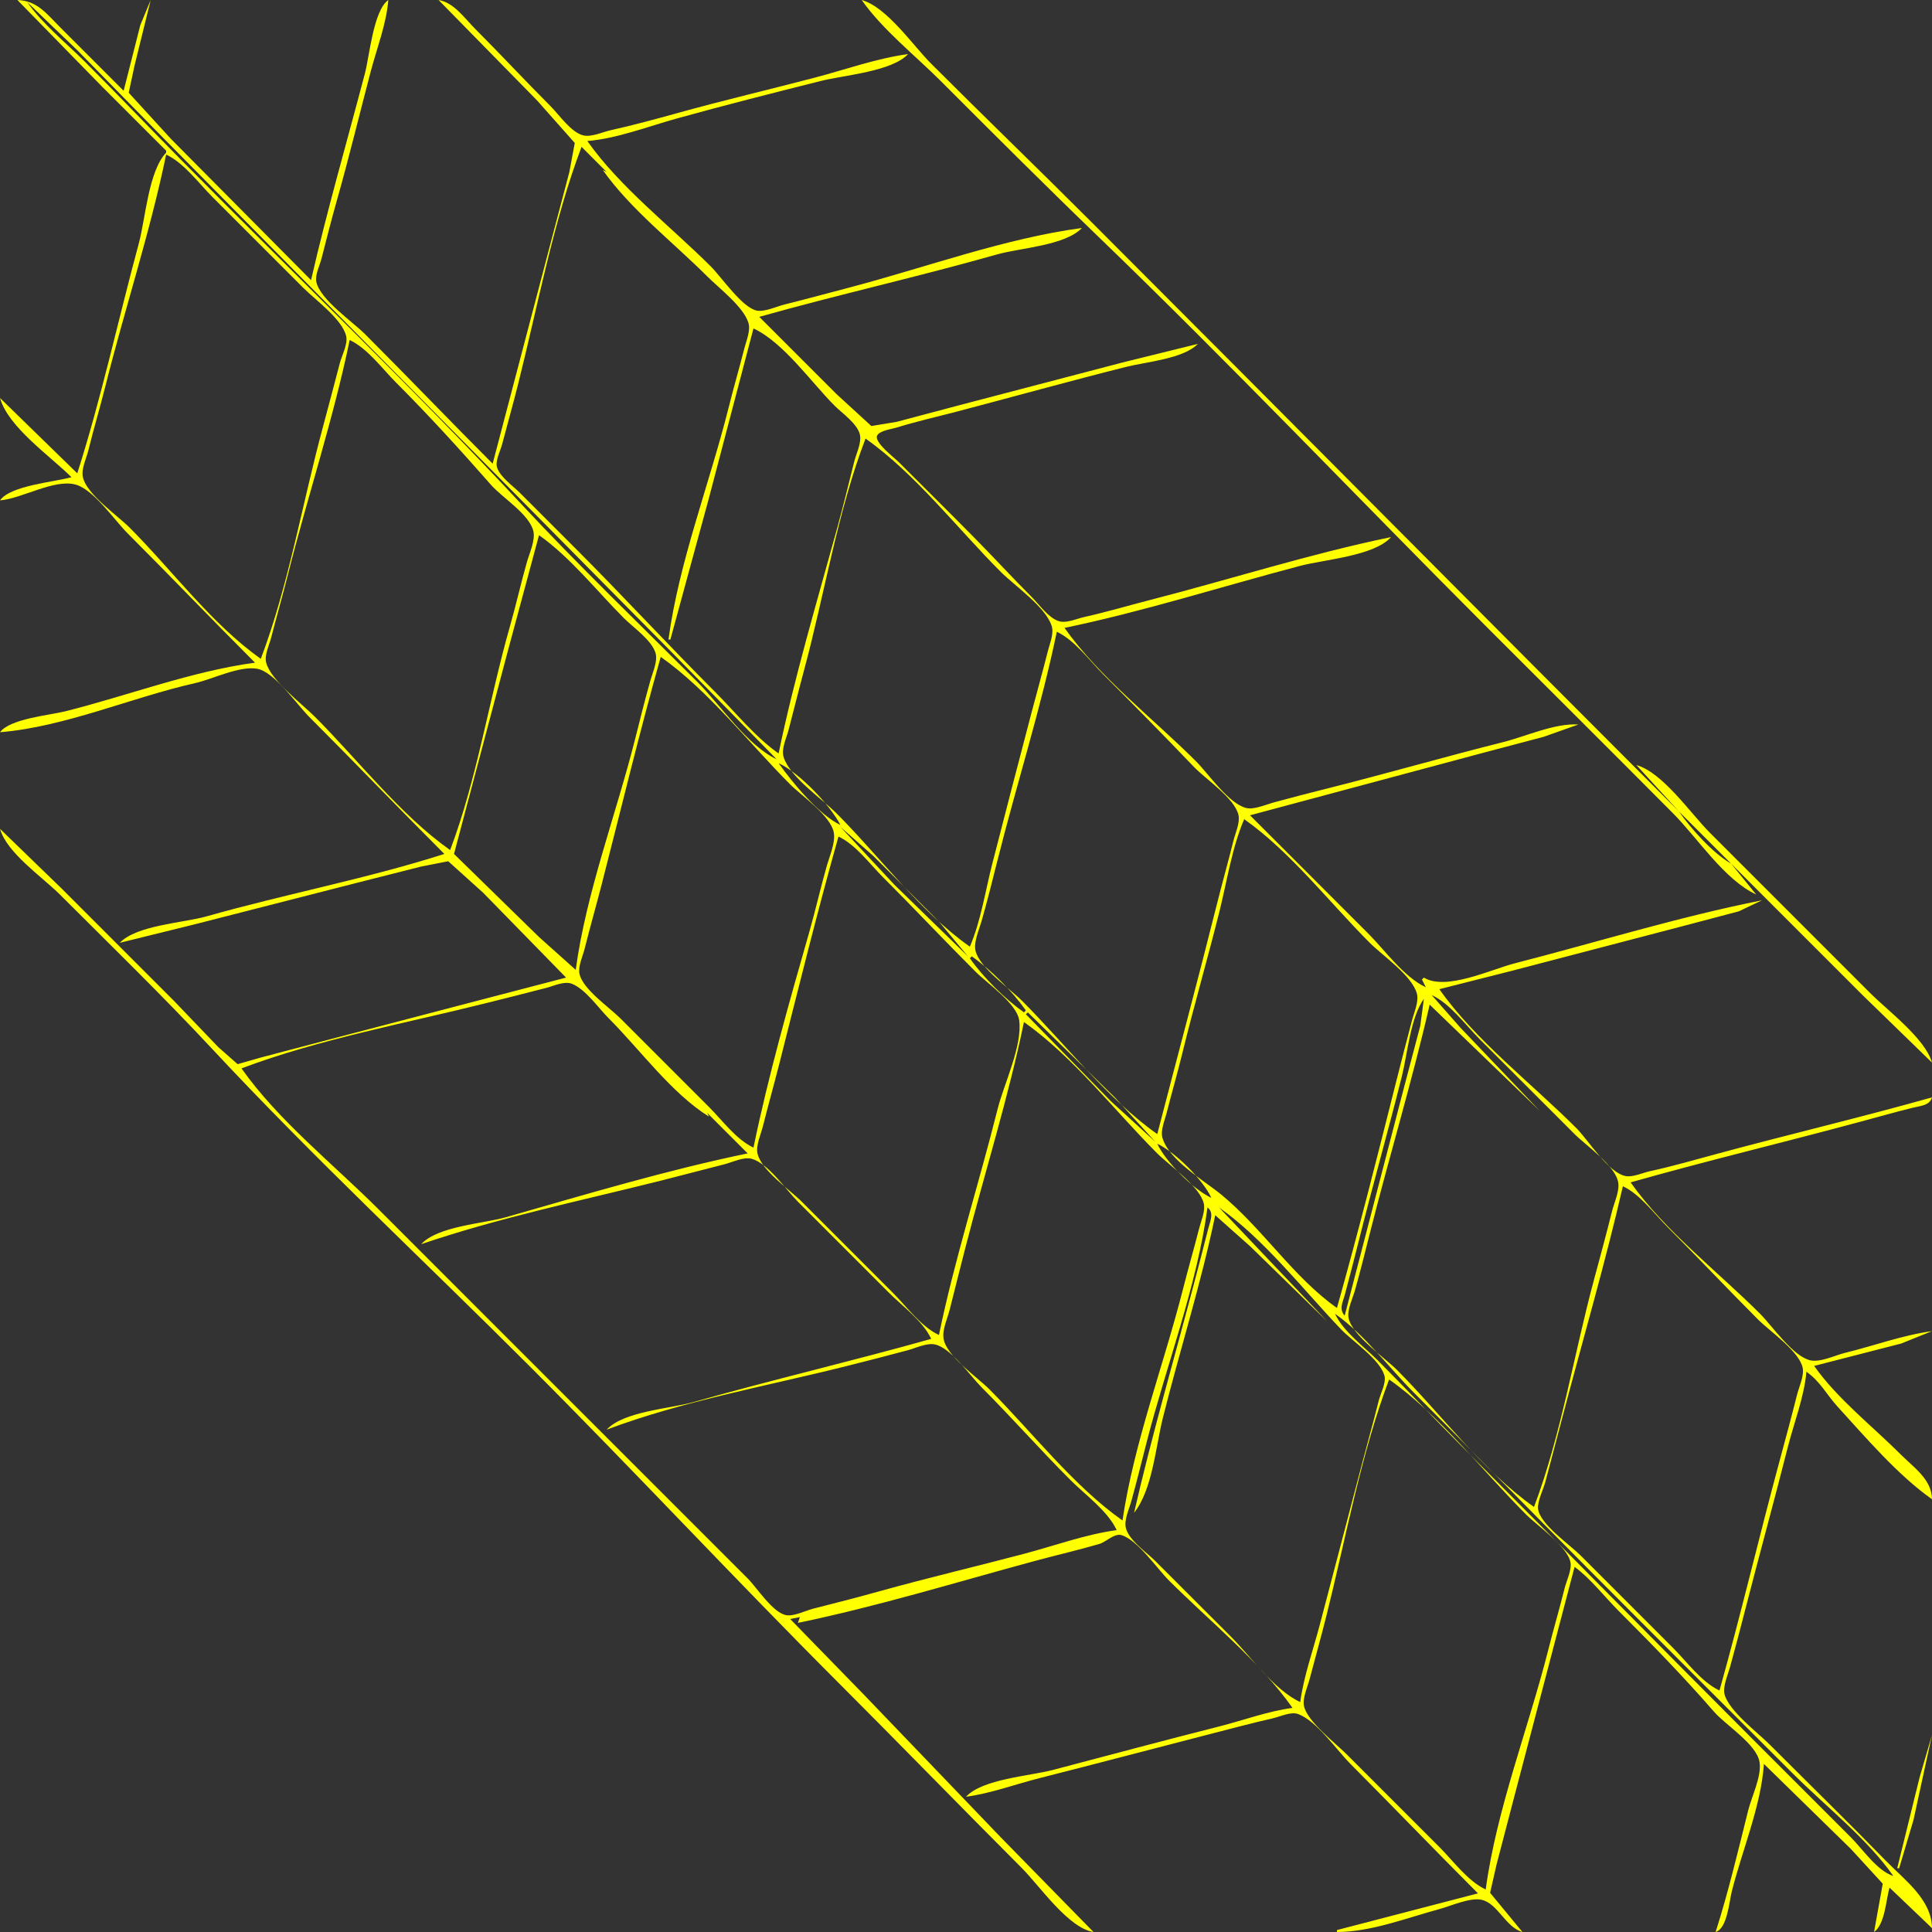 <?xml version="1.0" encoding="UTF-8" standalone="no"?>
<!-- Created with Inkscape (http://www.inkscape.org/) -->

<svg
   version="1.1"
   id="svg1"
   width="1333.333"
   height="1333.333"
   viewBox="0 0 1333.333 1333.333"
   sodipodi:docname="Rev_Diag_TL_BR.svg"
   inkscape:version="1.4.2 (ebf0e940d0, 2025-05-08)"
   xmlns:inkscape="http://www.inkscape.org/namespaces/inkscape"
   xmlns:sodipodi="http://sodipodi.sourceforge.net/DTD/sodipodi-0.dtd"
   xmlns="http://www.w3.org/2000/svg"
   xmlns:svg="http://www.w3.org/2000/svg">
  <rect x="0" y="0" width="1333.333" height="1333.333" fill="#333333" stroke="none"/>
  <defs
     id="defs1" />
  <sodipodi:namedview
     id="namedview1"
     pagecolor="#505050"
     bordercolor="#eeeeee"
     borderopacity="1"
     inkscape:showpageshadow="0"
     inkscape:pageopacity="0"
     inkscape:pagecheckerboard="0"
     inkscape:deskcolor="#505050"
     showgrid="false"
     inkscape:zoom="0.59400004"
     inkscape:cx="666.66663"
     inkscape:cy="666.66663"
     inkscape:window-width="1920"
     inkscape:window-height="995"
     inkscape:window-x="0"
     inkscape:window-y="0"
     inkscape:window-maximized="1"
     inkscape:current-layer="g1" />
  <g
     inkscape:groupmode="layer"
     inkscape:label="Image"
     id="g1">
    <path
       style="fill:#ffff00;stroke:none"
       d="m 1158.667,560 -29.333,-32 c 18.215,5.113 37.397,33.397 50.667,46.667 l 110.667,110.667 c 12.194,12.213 38.028,31.472 42.667,48 l -48,-46.667 -90.667,-90.667 L 1212,617.333 c -22.028,-10.272 -40.265,-38.806 -57.339,-56.001 C 1112.592,518.962 1070.22,476.887 1028,434.667 937.651,344.318 849.304,251.315 757.333,162.691 720.933,127.616 685.149,91.816 649.333,56 631.453,38.119 609.226,20.669 594.667,0 c 17.398,4.883 35.346,31.346 48,44 36.64,36.64 73.999,72.665 110.667,109.333 135.326,135.326 269.986,271.32 405.333,406.667 M 626.667,37.333 c -11.131,12.055 -44.142,14.514 -60,18.498 -33.375,8.384 -66.845,16.854 -100,26.068 -19.57,5.439 -41.104,13.782 -61.333,15.434 22.467,31.895 57.722,59.055 85.333,86.667 7.308,7.308 21.418,28.159 31.487,30.324 5.396,1.16 13.909,-2.838 19.18,-4.155 15.148,-3.787 30.233,-7.88 45.333,-11.856 52.06,-13.708 106.682,-33.794 160,-40.979 -11.586,12.181 -42.657,13.736 -58.667,18.28 -54.359,15.428 -109.601,27.73 -164,43.053 l 53.333,53.333 24,22.011 17.333,-2.847 42.667,-11.319 113.333,-29.677 52,-12.835 c -9.757,10.25 -35.726,12.413 -49.333,15.831 -39.23,9.855 -78.215,20.704 -117.333,30.99 -13.765,3.619 -27.744,6.73 -41.333,10.967 -3.501,1.092 -11.193,1.918 -13.253,5.336 -2.671,4.433 11.778,15.4 14.586,18.209 17.332,17.332 34.767,34.565 51.995,52 13.469,13.631 26.433,27.761 40.005,41.333 5.166,5.166 11.516,14.366 18.667,16.678 5.167,1.671 12.259,-1.652 17.333,-2.779 15.236,-3.384 30.219,-7.84 45.333,-11.726 55.418,-14.25 110.633,-31.94 166.667,-43.506 -11.445,13.014 -46.062,15.48 -62.667,19.846 -53.983,14.194 -108.019,31.511 -162.667,42.821 23.842,33.847 61.363,62.696 90.667,92 8.634,8.634 22.628,29.286 34.667,32.283 5.401,1.345 13.448,-2.285 18.667,-3.718 12.383,-3.401 24.88,-6.601 37.333,-9.729 40.565,-10.191 80.771,-21.81 121.333,-32 15.749,-3.957 35.825,-13.242 52,-12.169 l -24,8.499 -45.333,11.999 -157.333,42.169 81.333,81.333 c 11.791,11.791 24.82,30.254 40,37.333 l -2.667,-5.333 1.333,-1.333 c 15.233,9.318 46.137,-5.577 62.667,-9.827 56.75,-14.593 113.216,-32.092 170.667,-43.506 l -16,7.613 -40,10.555 -116,30.33 -50.667,12.835 c 24.882,35.324 64.108,65.392 94.667,96 8.36,8.374 21.911,30.71 33.899,32.974 4.993,0.943 11.883,-2.305 16.767,-3.361 15.668,-3.388 31.191,-7.892 46.667,-12.078 49.231,-13.317 98.906,-25.04 148,-38.868 -1.675,5.727 -8.086,5.849 -13.333,7.16 -12.497,3.124 -24.899,6.623 -37.333,9.981 -52.356,14.139 -105.149,26.726 -157.333,41.525 23.498,33.359 60.453,61.786 89.333,90.667 8.512,8.512 22.716,29.43 34.667,32.129 7.018,1.585 17.186,-3.492 24,-5.153 19.819,-4.832 39.771,-12.251 60,-14.975 l -21.333,8.566 -60,15.434 c 15.935,22.622 40.427,41.76 60,61.333 9.011,9.011 21.172,17.021 21.333,30.667 -23.668,-16.672 -45.732,-42.604 -65.251,-63.999 -7.543,-8.268 -11.815,-17.238 -21.416,-24.001 -1.514,17.363 -8.558,35.113 -12.834,52 -9.363,36.975 -19.495,73.732 -28.993,110.667 -3.548,13.799 -7.125,27.606 -10.94,41.333 -1.426,5.13 -5.116,13.374 -3.731,18.667 2.965,11.337 22.854,26.353 31.166,34.667 26.653,26.661 53.656,53.015 79.981,80 13.212,13.544 31.769,26.855 32.02,46.667 l -29.333,-28 c -2.414,8.57 -3.146,25.419 -10.667,30.667 l 6.011,-33.333 -22.011,-24 -60,-58.667 c -1.97,29.036 -15.071,59.768 -22.173,88 -1.849,7.349 -3.162,25.66 -11.161,28 8.793,-27.499 15.488,-55.996 22.498,-84 2.368,-9.46 9.409,-23.587 7.81,-33.333 -2.021,-12.317 -23.414,-25.483 -31.39,-34.667 -20.887,-24.051 -42.93,-46.679 -65.584,-69.333 -9.933,-9.933 -19.415,-22.385 -30.667,-30.667 l -40.946,156 -12.886,49.333 -4.475,19.619 22.308,27.047 c -11.758,-3.3 -17.118,-20.145 -28.566,-22.308 -7.914,-1.495 -21.049,4.421 -28.767,6.509 -22.56,6.103 -47.188,15.783 -70.667,15.798 v -1.333 L 1020,1306.667 c -29.559,-29.559 -58.542,-59.731 -88.001,-89.333 -9.689,-9.736 -23.087,-29.478 -35.999,-34.384 -5.022,-1.908 -12.353,1.705 -17.333,2.849 -14.75,3.386 -29.343,7.272 -44,11.041 -39.127,10.061 -78.169,20.409 -117.333,30.326 -16.702,4.229 -33.582,10.534 -50.667,12.834 11.345,-12.287 43.947,-14.292 60,-18.512 38.206,-10.045 76.369,-20.289 114.667,-29.987 16.702,-4.229 33.582,-10.534 50.667,-12.834 -22.441,-31.858 -57.705,-60.372 -85.333,-88 -8.241,-8.241 -21.516,-27.918 -32.767,-31.252 -4.74,-1.405 -10.744,4.807 -15.232,6.122 -14.531,4.26 -29.378,7.639 -44,11.595 -54.236,14.671 -108.987,31.513 -164,42.868 l 1.333,-4 -6.667,1.333 50.667,52 94.667,98.667 64,65.333 c -17.348,-2.677 -37.202,-31.85 -49.333,-44 -42.379,-42.447 -84.224,-85.557 -126.667,-128 C 506.847,1089.514 437.388,1014.721 365.333,942.667 292.498,869.831 216.74,799.353 146.547,724 112.603,687.56 76.544,652.543 41.333,617.333 29.296,605.295 4.653,588.578 0,572 L 42.667,613.333 120,690.667 l 30.667,32 13.333,11.749 16,-4.583 45.333,-11.933 96,-25.132 69.333,-18.101 -57.333,-58.667 -24,-21.631 -18.667,3.663 -42.667,10.802 -113.333,28.996 -52,12.835 c 11.605,-12.192 43.879,-13.705 60,-18.28 54.287,-15.408 110.244,-25.864 164,-43.053 -31.335,-31.335 -62.033,-63.355 -93.333,-94.667 -8.427,-8.43 -24.002,-31.169 -36,-33.177 -12.26,-2.051 -30.624,7.232 -42.667,9.945 C 90.77,481.325 44.81,501.673 0,505.333 7.061,495.933 34.041,493.672 45.333,490.835 88.087,480.095 132.373,463.208 176,457.333 146.448,427.781 117.571,397.571 88,368 c -9.033,-9.033 -23.468,-30.353 -36,-33.631 -14.777,-3.865 -36.806,9.723 -52,10.964 7.173,-10.28 37.328,-12.618 49.333,-16 C 34.842,314.842 5.65,294.804 0,274.667 l 53.333,52 c 16.62,-51.976 28.213,-105.982 42.465,-158.667 4.628,-17.11 6.642,-49.78 18.868,-62.667 v -1.333 l -44,-44 L 12,0 c 13.728,0.527 20,9.333 29.333,18.667 l 44,44 L 96.834,17.333 104,0 92.834,45.333 l -4,18.667 29.267,32 96.566,97.333 C 225.629,145.515 239.369,98.121 251.846,50.667 255.022,38.586 257.741,7.158 268,0 c -1.355,16.581 -7.935,33.286 -12.154,49.333 -7.824,29.759 -15.058,59.733 -23.459,89.333 -3.762,13.256 -7.128,26.655 -10.56,40 -1.194,4.644 -4.573,11.18 -3.491,16 2.734,12.173 24.955,27.292 33.663,36 29.574,29.574 58.432,59.765 88,89.333 l 41.333,-157.333 11.613,-44 3.732,-20 L 370.667,69.333 302.667,0 c 10.51,1.622 18.155,12.822 25.333,20 17.575,17.575 34.426,35.76 52,53.333 5.878,5.878 14.26,18.23 22.667,20.129 5.582,1.261 13.214,-2.352 18.667,-3.563 15.664,-3.479 31.206,-7.703 46.667,-12 31.395,-8.725 63.155,-16.126 94.667,-24.412 20.999,-5.521 42.459,-13.254 64,-16.154 M 18.667,1.333 c 10.774,15.296 26.776,28.109 40,41.333 22.447,22.447 44.34,45.409 66.662,68 78.02,78.959 158.888,156.107 234.553,237.333 39.182,42.063 80.793,82.007 121.453,122.667 15.752,15.752 34.504,43.931 54.667,53.333 L 462.786,449.333 240,224 113.453,96 53.333,34.667 18.667,1.333 M 401.333,101.333 c -19.584,51.91 -30.289,110.162 -43.831,164 -3.477,13.823 -7.345,27.554 -10.99,41.333 -1.176,4.447 -4.924,11.479 -3.458,16 2.133,6.575 10.858,12.579 15.612,17.333 l 38.667,38.667 c 32.451,32.453 63.551,66.218 96,98.667 14.071,14.071 27.727,31.204 44,42.667 10.819,-52.278 26.418,-104.51 40.565,-156 4.127,-15.022 7.806,-30.217 11.604,-45.333 1.354,-5.39 5.21,-13.099 3.96,-18.667 -1.702,-7.578 -12.191,-14.73 -17.462,-20 -16.213,-16.213 -35.206,-43.636 -56,-53.333 l -30.821,117.333 -26.512,97.333 h -1.333 c 7.216,-53.543 28.372,-107.547 41.502,-160 3.462,-13.832 7.441,-27.526 10.992,-41.333 1.313,-5.105 4.326,-12.079 2.65,-17.333 -3.551,-11.13 -20.333,-23.853 -28.477,-32 -23.379,-23.388 -52.969,-46.317 -72,-73.333 l 2.667,1.333 -17.333,-17.333 m -286.667,5.333 c -11.115,53.848 -28.628,106.663 -41.965,160 -3.682,14.723 -8.082,29.256 -11.677,44 -1.333,5.468 -5.1,12.998 -3.82,18.667 2.699,11.951 23.616,26.154 32.129,34.667 29.269,29.269 56.766,66.786 90.667,90.667 19.216,-50.933 28.646,-107.425 42.868,-160 3.962,-14.646 7.786,-29.326 11.644,-44 1.39,-5.285 5.647,-13.209 4.404,-18.667 -2.664,-11.696 -21.379,-25.129 -29.583,-33.333 l -62.667,-62.667 c -9.566,-9.566 -19.653,-23.576 -32,-29.333 m 126.667,128 c -11.324,54.716 -29.218,108.461 -42.835,162.667 -3.586,14.275 -7.672,28.412 -11.338,42.667 -1.305,5.075 -4.836,12.058 -3.458,17.333 3.19,12.21 24.674,28.373 33.631,37.333 29.719,29.73 59.002,67.816 93.333,92 18.62,-49.354 26.831,-103.913 41.333,-154.667 4.167,-14.584 7.472,-29.411 11.613,-44 1.693,-5.965 5.92,-15.114 4.515,-21.333 -2.625,-11.622 -21.511,-23.232 -29.216,-32 -21.224,-24.153 -42.743,-47.83 -65.579,-70.667 -9.566,-9.566 -19.653,-23.576 -32,-29.333 m 356,68 c -19.427,50.75 -28.268,107.519 -42.465,160 -3.716,13.738 -7.095,27.569 -10.714,41.333 -1.45,5.514 -5.15,12.935 -3.297,18.667 4.445,13.75 26.356,28.546 36.476,38.667 29.695,29.695 57.597,67.766 92,92 7.622,-17.716 10.7,-38.643 15.506,-57.333 8.918,-34.681 17.9,-69.366 27.006,-104 3.742,-14.232 7.749,-28.388 11.319,-42.667 1.279,-5.116 4.345,-12.075 2.645,-17.333 -4.308,-13.325 -25.345,-27.535 -35.143,-37.333 -29.727,-29.727 -58.999,-67.814 -93.333,-92 m -225.333,66.667 -21.535,80 -37.132,140 58.667,57.333 25.333,22.667 c 7.211,-53.553 27.991,-107.561 41.165,-160 3.353,-13.347 6.691,-26.762 10.449,-40 1.515,-5.337 5.105,-13.103 3.462,-18.667 -2.644,-8.952 -15.311,-17.569 -21.742,-24 -18.727,-18.727 -37.022,-42.086 -58.667,-57.333 m 357.333,66.667 c -11.043,53.358 -27.948,105.802 -41.165,158.667 -3.449,13.798 -6.928,27.659 -10.835,41.333 -1.602,5.608 -5.449,14.152 -4.129,20 2.699,11.951 23.616,26.154 32.129,34.667 29.727,29.727 58.998,67.814 93.333,92 13.717,-52.884 27.899,-105.671 41.165,-158.667 3.68,-14.701 7.791,-29.297 11.467,-44 1.252,-5.008 4.533,-12.156 3.464,-17.333 -2.399,-11.617 -22.681,-24.937 -30.71,-33.333 -20.633,-21.578 -41.578,-42.859 -62.719,-64 -9.566,-9.566 -19.653,-23.576 -32,-29.333 m -273.333,17.333 c -14.682,52.124 -27.355,104.892 -40.84,157.333 -3.778,14.692 -7.978,29.282 -11.658,44 -1.243,4.971 -4.648,12.217 -3.598,17.333 2.188,10.659 20.586,23.157 28.096,30.667 l 61.333,61.333 c 9.193,9.193 18.796,22.464 30.667,28 10.31,-49.952 24.651,-100.286 38.667,-149.333 4.294,-15.027 7.706,-30.305 12,-45.333 1.853,-6.485 5.993,-15.881 4.789,-22.667 -2.07,-11.666 -21.997,-25.208 -30.122,-33.333 -28.458,-28.458 -56.463,-64.845 -89.333,-88 m 81.333,73.333 c 9.284,13.18 28.077,35.858 42.667,42.667 -7.264,-14.001 -28.36,-35.995 -42.667,-42.667 m 621.333,33.333 c 8.449,11.995 23.251,28.699 36,36 l -36,-36 m -300,5.333 c -8.46,19.663 -11.961,43.214 -17.165,64 -8.254,32.975 -17.758,65.639 -25.811,98.667 -3.266,13.393 -7.18,26.629 -10.527,40 -1.262,5.042 -4.439,12.146 -2.906,17.333 4.569,15.468 28.666,29.338 40.408,38.958 28.588,23.421 49.77,57.081 80,78.375 14.68,-52.118 27.972,-104.82 41.165,-157.333 3.467,-13.802 7.067,-27.569 10.681,-41.333 1.435,-5.463 4.928,-12.983 3.23,-18.667 -3.685,-12.341 -23.425,-25.683 -32.409,-34.667 -27.612,-27.612 -54.772,-62.866 -86.667,-85.333 m -278.667,5.333 37.333,40 50.667,49.333 -20,-24 -45.333,-45.333 -22.667,-20 m -1.333,6.667 c -14.555,51.674 -27.454,103.956 -40.633,156 -3.721,14.696 -7.855,29.295 -11.536,44 -1.342,5.36 -4.948,13.149 -3.742,18.667 2.55,11.666 22.333,25.089 30.577,33.333 l 62.667,62.667 c 9.566,9.566 19.653,23.576 32,29.333 10.834,-52.49 27.496,-104.008 40.498,-156 4.263,-17.046 17.35,-43.901 14.847,-61.333 -1.646,-11.464 -22.094,-25.416 -30.011,-33.333 -21.564,-21.564 -42.43,-43.763 -64,-65.333 -9.193,-9.193 -18.796,-22.464 -30.667,-28 m 92,82.667 -1.333,1.333 c 9.345,13.266 24.067,27.989 37.333,37.333 L 708,697.333 c -9.345,-13.266 -24.067,-27.989 -37.333,-37.333 M 166.667,737.333 c 25.274,35.88 63.659,66.326 94.667,97.333 l 185.333,185.333 69.333,69.333 c 6.496,6.496 17.342,23.769 26.667,25.357 5.337,0.909 13.415,-3.208 18.667,-4.522 15.598,-3.9 31.177,-7.965 46.667,-12.27 32.725,-9.095 65.833,-16.86 98.667,-25.545 20.888,-5.526 42.615,-13.474 64,-16.354 -6.2,-13.295 -21.691,-24.357 -32,-34.667 -20.933,-20.933 -40.518,-43.183 -61.333,-64 -7.933,-7.933 -20.824,-26.938 -32,-29.462 -5.656,-1.277 -13.26,2.464 -18.667,3.927 -14.176,3.835 -28.423,7.459 -42.667,11.037 -54.267,13.633 -113.009,24.091 -165.333,43.831 11.68,-12.685 43.62,-14.404 60,-19.054 54.408,-15.442 109.56,-28.279 164,-43.613 -5.758,-12.347 -19.768,-22.434 -29.333,-32 l -62.667,-62.667 c -8.125,-8.125 -20.677,-26.672 -32,-29.631 -5.589,-1.46 -13.266,2.431 -18.667,3.798 -14.685,3.718 -29.311,7.644 -44,11.334 -54.759,13.757 -111.932,25.606 -165.333,43.831 11.52,-12.511 42.547,-14.06 58.667,-18.667 54.744,-15.643 110.938,-32.497 166.667,-44 l -28,-28 1.333,2.667 c -25.981,-16.251 -47.64,-46.307 -69.333,-68 -7.06,-7.06 -15.92,-20.033 -25.333,-23.731 -5.17,-2.031 -12.296,1.426 -17.333,2.752 -13.731,3.616 -27.558,7.021 -41.333,10.482 C 280.397,706.138 220.281,717.106 166.667,737.333 m 821.333,-50.667 19.948,22.667 54.719,57.333 -76,-73.333 c -12.002,52.354 -27.65,103.932 -40.834,156 -3.491,13.787 -6.896,27.652 -10.779,41.333 -1.482,5.222 -5.377,13.241 -4.415,18.667 2.121,11.954 24.93,27.569 33.361,36 30.502,30.502 59.372,69.804 94.667,94.667 18.88,-50.045 27.562,-105.678 41.535,-157.333 4.2,-15.526 8.395,-31.062 12.296,-46.667 1.462,-5.846 5.314,-13.966 4.287,-20 -1.977,-11.611 -22.048,-25.263 -30.118,-33.333 l -65.333,-65.333 c -9.938,-9.938 -20.512,-24.688 -33.333,-30.667 m -5.333,2.667 c -9.321,13.08 -11.258,37.71 -15.165,53.333 -9.473,37.882 -20.2,75.449 -29.671,113.333 -3.117,12.468 -6.364,24.916 -9.678,37.333 -1.478,5.539 -4.264,9.989 -0.153,14.667 l 40.562,-156 11.607,-44 2.498,-18.667 m -273.333,9.333 -1.333,1.333 58.667,60 30.667,28 -28,-30.667 -60,-58.667 m -2.667,6.667 c -10.824,52.439 -27.159,104.142 -40.494,156 -3.654,14.211 -7.204,28.445 -10.806,42.667 -1.514,5.979 -5.264,13.757 -4.156,20 2.135,12.037 23.056,26.267 31.456,34.667 29.304,29.304 58.153,66.824 92,90.667 7.901,-53.698 28.501,-107.365 41.832,-160 3.5,-13.818 7.503,-27.515 11.002,-41.333 1.269,-5.01 4.463,-12.156 3.294,-17.333 -2.699,-11.951 -23.616,-26.154 -32.129,-34.667 -29.304,-29.304 -58.153,-66.824 -92,-90.667 m 92,84 C 804.499,801.841 823.493,820.834 836,826.667 830.168,814.159 811.174,795.166 798.667,789.333 M 1120,818.667 c -12.091,52.739 -27.418,104.995 -41.179,157.333 l -12.309,46.667 c -1.365,5.19 -5.624,13.443 -5.048,18.667 1.145,10.396 22.019,24.817 29.203,32 l 64,64 c 9.566,9.566 19.653,23.576 32,29.333 14.821,-52.616 27.262,-105.902 41.535,-158.667 4.079,-15.078 8.174,-30.181 11.967,-45.333 1.326,-5.297 5.043,-13.229 3.927,-18.667 -2.344,-11.419 -22.686,-25.257 -30.762,-33.333 -21.106,-21.107 -41.544,-42.877 -62.667,-64 -9.193,-9.193 -18.796,-22.464 -30.667,-28 m -284,9.333 2.667,2.667 L 836,828 m 5.333,5.333 74.667,78.667 -53.333,-52 -24,-21.333 c -9.724,47.111 -24.489,93.343 -36.169,140 -4.888,19.526 -7.154,49.507 -19.831,65.333 12.198,-53.206 27.606,-105.87 41.488,-158.667 3.269,-12.432 6.56,-24.863 9.677,-37.333 1.268,-5.072 4.3,-11.158 -0.498,-14.667 -7.266,53.955 -28.263,108.582 -41.827,161.333 -3.543,13.779 -6.929,27.626 -10.739,41.333 -1.487,5.351 -5.194,13.075 -3.732,18.667 2.212,8.455 14.309,16.679 20.297,22.667 l 52,52 c 14.005,14.005 30.008,36.943 48,45.333 2.413,-17.917 8.891,-35.852 13.488,-53.333 l 29.025,-110.667 c 3.858,-14.672 7.971,-29.283 11.656,-44 1.193,-4.767 5.327,-12.531 3.941,-17.333 -3.274,-11.344 -21.928,-23.537 -29.991,-31.98 -26.306,-27.548 -52.94,-62.056 -84.119,-84.02 m 80,73.333 c 5.758,12.347 19.768,22.434 29.333,32 19.798,19.798 38.871,40.204 58.667,60 66.892,66.892 133.136,134.469 200,201.333 l 68,68 c 8.077,8.077 18.306,23.306 29.333,26.667 -18.342,-26.038 -46.798,-48.132 -69.333,-70.667 -46.666,-46.666 -93.446,-93.221 -139.999,-140 -40.541,-40.737 -80.666,-81.999 -121.334,-122.667 C 958.223,943.556 941.932,921.177 921.333,906.667 m 37.333,45.333 c -19.397,51.415 -29.823,109.316 -43.165,162.667 -3.681,14.718 -7.799,29.328 -11.656,44 -1.379,5.244 -5.05,13.268 -3.941,18.667 2.191,10.671 21.734,25.626 29.429,33.333 l 64,64 c 9.566,9.566 19.653,23.576 32,29.333 7.457,-55.33 29.451,-111.173 43.166,-165.333 3.611,-14.262 7.748,-28.398 11.332,-42.667 1.243,-4.948 4.812,-12.271 4.085,-17.333 -1.58,-11.006 -22.91,-25.66 -30.583,-33.333 -30.15,-30.15 -59.844,-68.804 -94.667,-93.333 M 1264,962.667 l 1.333,1.333 -1.333,-1.333 m -694.667,148 1.333,1.333 -1.333,-1.333 m 764,86.667 -12.768,58.667 -9.899,33.333 h -1.333 l 15.434,-62.667 8.566,-29.333 m -21.333,104 20,20 z"
       id="path1" />
  </g>
</svg>
